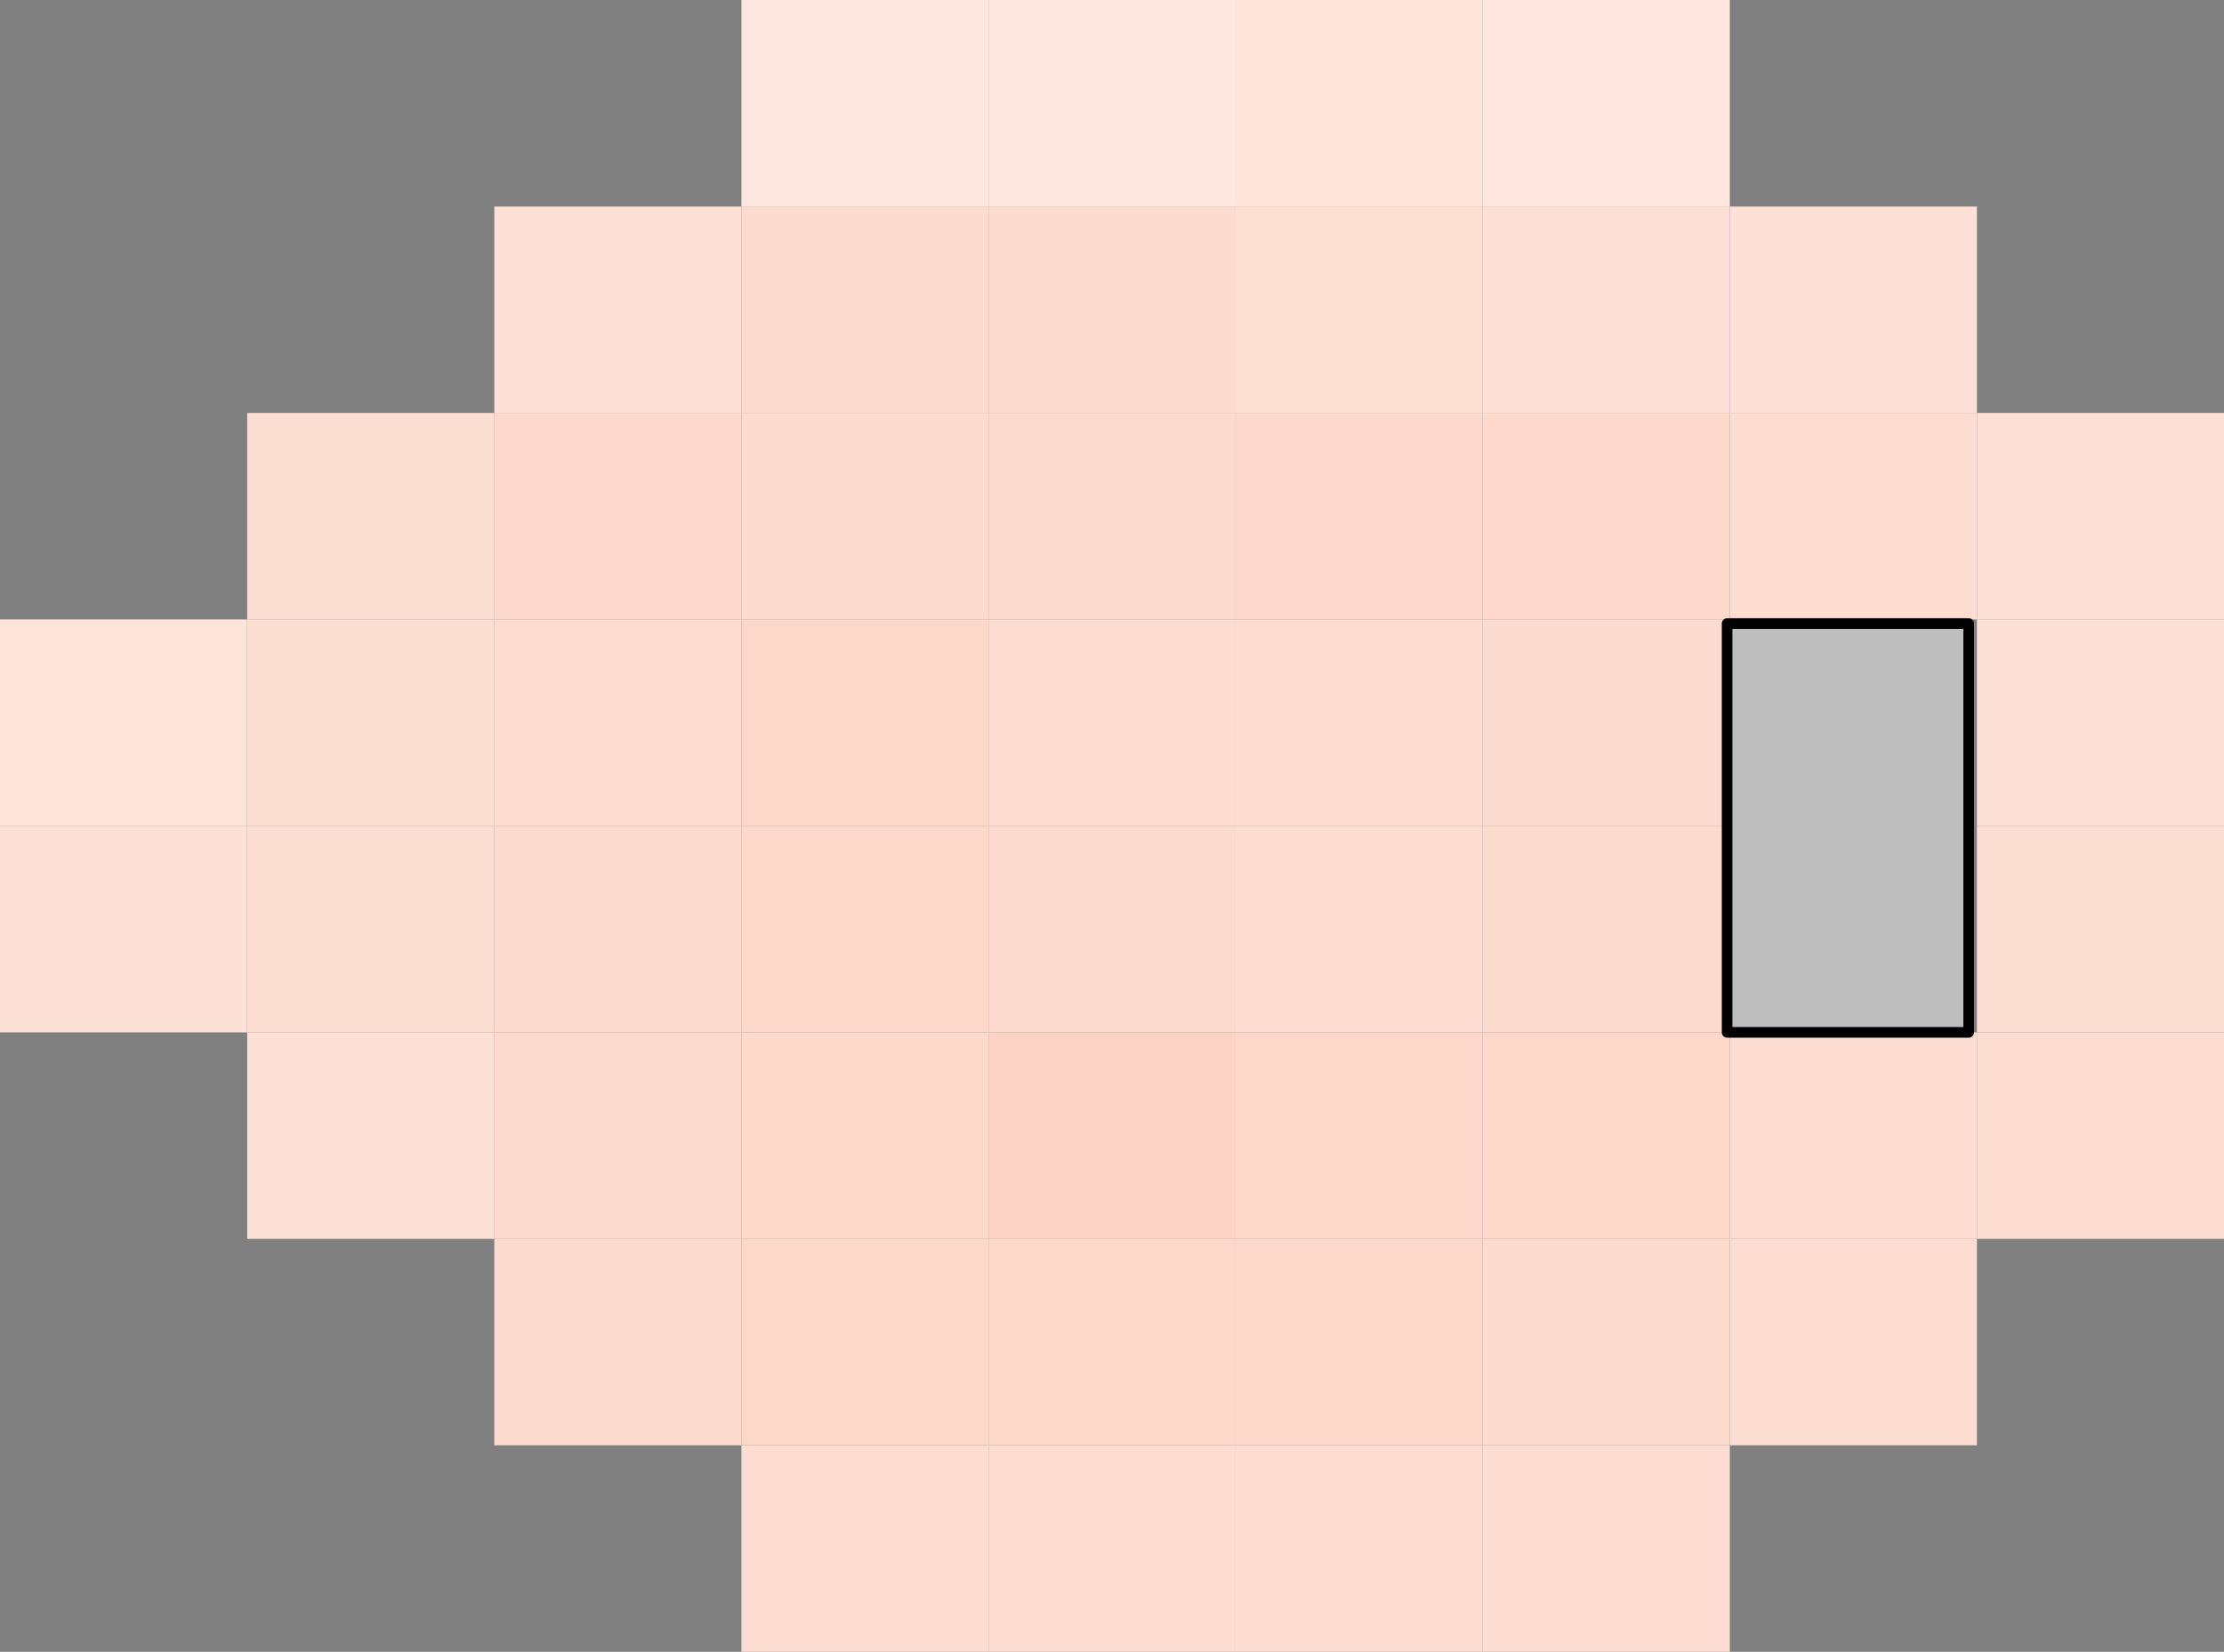 <?xml version="1.0" encoding="UTF-8"?>
<svg id="a" data-name="Layer 1" xmlns="http://www.w3.org/2000/svg" viewBox="0 0 156.79 116.45">
  <rect x="0" y="0" width="156.79" height="116.45" fill="#808080" stroke="none"/>
  <g id="b" data-name="1">
    <rect y="58.22" width="17.42" height="14.56" fill="#fde1d7"/>
    <rect y="43.67" width="17.42" height="14.56" fill="#fde4d9"/>
    <rect x="17.43" y="72.78" width="17.42" height="14.56" fill="#fde1d6"/>
    <rect x="17.43" y="58.22" width="17.42" height="14.56" fill="#fdded3"/>
    <rect x="17.43" y="43.67" width="17.42" height="14.56" fill="#fdded3"/>
    <rect x="17.43" y="29.11" width="17.42" height="14.56" fill="#fdded3"/>
    <rect x="34.85" y="87.33" width="17.42" height="14.56" fill="#fddace"/>
    <rect x="34.85" y="72.78" width="17.42" height="14.56" fill="#fddace"/>
    <rect x="34.85" y="58.22" width="17.42" height="14.56" fill="#fddbce"/>
    <rect x="34.85" y="43.67" width="17.42" height="14.56" fill="#fdddd1"/>
    <rect x="34.85" y="29.11" width="17.42" height="14.56" fill="#fdd9cd"/>
    <rect x="34.85" y="14.56" width="17.42" height="14.56" fill="#fde1d6"/>
    <rect x="52.27" y="101.89" width="17.42" height="14.56" fill="#fddcd1"/>
    <rect x="52.27" y="87.33" width="17.42" height="14.56" fill="#fdd8ca"/>
    <rect x="52.27" y="72.78" width="17.42" height="14.56" fill="#fdd8cb"/>
    <rect x="52.27" y="58.22" width="17.42" height="14.56" fill="#fdd8cb"/>
    <rect x="52.27" y="43.67" width="17.42" height="14.56" fill="#fdd8ca"/>
    <rect x="52.27" y="29.11" width="17.42" height="14.56" fill="#fddbce"/>
    <rect x="52.27" y="14.56" width="17.42" height="14.56" fill="#fddbce"/>
    <rect x="52.27" width="17.42" height="14.56" fill="#fee7de"/>
    <rect x="69.69" y="101.89" width="17.42" height="14.56" fill="#fddcd1"/>
    <rect x="69.69" y="87.33" width="17.42" height="14.56" fill="#fdd8ca"/>
    <rect x="69.69" y="72.78" width="17.42" height="14.56" fill="#fcd4c5"/>
    <rect x="69.69" y="58.22" width="17.42" height="14.56" fill="#fddbce"/>
    <rect x="69.69" y="43.67" width="17.42" height="14.56" fill="#fdddd1"/>
    <rect x="69.69" y="29.11" width="17.42" height="14.56" fill="#fddace"/>
    <rect x="69.69" y="14.56" width="17.42" height="14.56" fill="#fddbce"/>
    <rect x="69.69" width="17.42" height="14.56" fill="#fee7de"/>
    <rect x="87.11" y="101.89" width="17.42" height="14.56" fill="#fddcd1"/>
    <rect x="87.11" y="87.33" width="17.42" height="14.56" fill="#fdd7ca"/>
    <rect x="87.11" y="72.78" width="17.42" height="14.56" fill="#fdd7ca"/>
    <rect x="87.11" y="58.22" width="17.42" height="14.56" fill="#fddcd1"/>
    <rect x="87.11" y="43.67" width="17.42" height="14.56" fill="#fddcd1"/>
    <rect x="87.11" y="29.11" width="17.42" height="14.56" fill="#fdd9cd"/>
    <rect x="87.11" y="14.56" width="17.42" height="14.56" fill="#fddfd4"/>
    <rect x="87.11" width="17.42" height="14.56" fill="#fee5dc"/>
    <rect x="104.53" y="101.89" width="17.42" height="14.56" fill="#fddcd1"/>
    <rect x="104.53" y="87.33" width="17.42" height="14.56" fill="#fddbce"/>
    <rect x="104.53" y="72.78" width="17.42" height="14.56" fill="#fdd7ca"/>
    <rect x="104.53" y="58.22" width="17.42" height="14.56" fill="#fddace"/>
    <rect x="104.53" y="43.67" width="17.42" height="14.56" fill="#fddbd0"/>
    <rect x="104.53" y="29.11" width="17.42" height="14.56" fill="#fdd9cd"/>
    <rect x="104.53" y="14.56" width="17.42" height="14.56" fill="#fde0d5"/>
    <rect x="104.53" width="17.42" height="14.56" fill="#fee6de"/>
    <rect x="121.95" y="87.33" width="17.42" height="14.56" fill="#fddcd1"/>
    <rect x="121.95" y="72.78" width="17.42" height="14.56" fill="#fddcd1"/>
    <rect x="121.95" y="29.11" width="17.42" height="14.56" fill="#fddcd1"/>
    <rect x="121.95" y="14.56" width="17.42" height="14.56" fill="#fde1d6"/>
    <rect x="139.37" y="72.78" width="17.42" height="14.56" fill="#fdddd1"/>
    <rect x="139.37" y="58.22" width="17.42" height="14.56" fill="#fdded3"/>
    <rect x="139.37" y="43.67" width="17.42" height="14.56" fill="#fde1d7"/>
    <rect x="139.37" y="29.11" width="17.42" height="14.56" fill="#fde0d5"/>
    <rect x="121.76" y="43.96" width="17.03" height="28.82" fill="#bfbebe"/>
    <rect x="121.76" y="43.96" width="17.03" height="28.82" fill="none" stroke="#010101" stroke-linecap="round" stroke-linejoin="round" stroke-width=".75"/>
  </g>
</svg>
